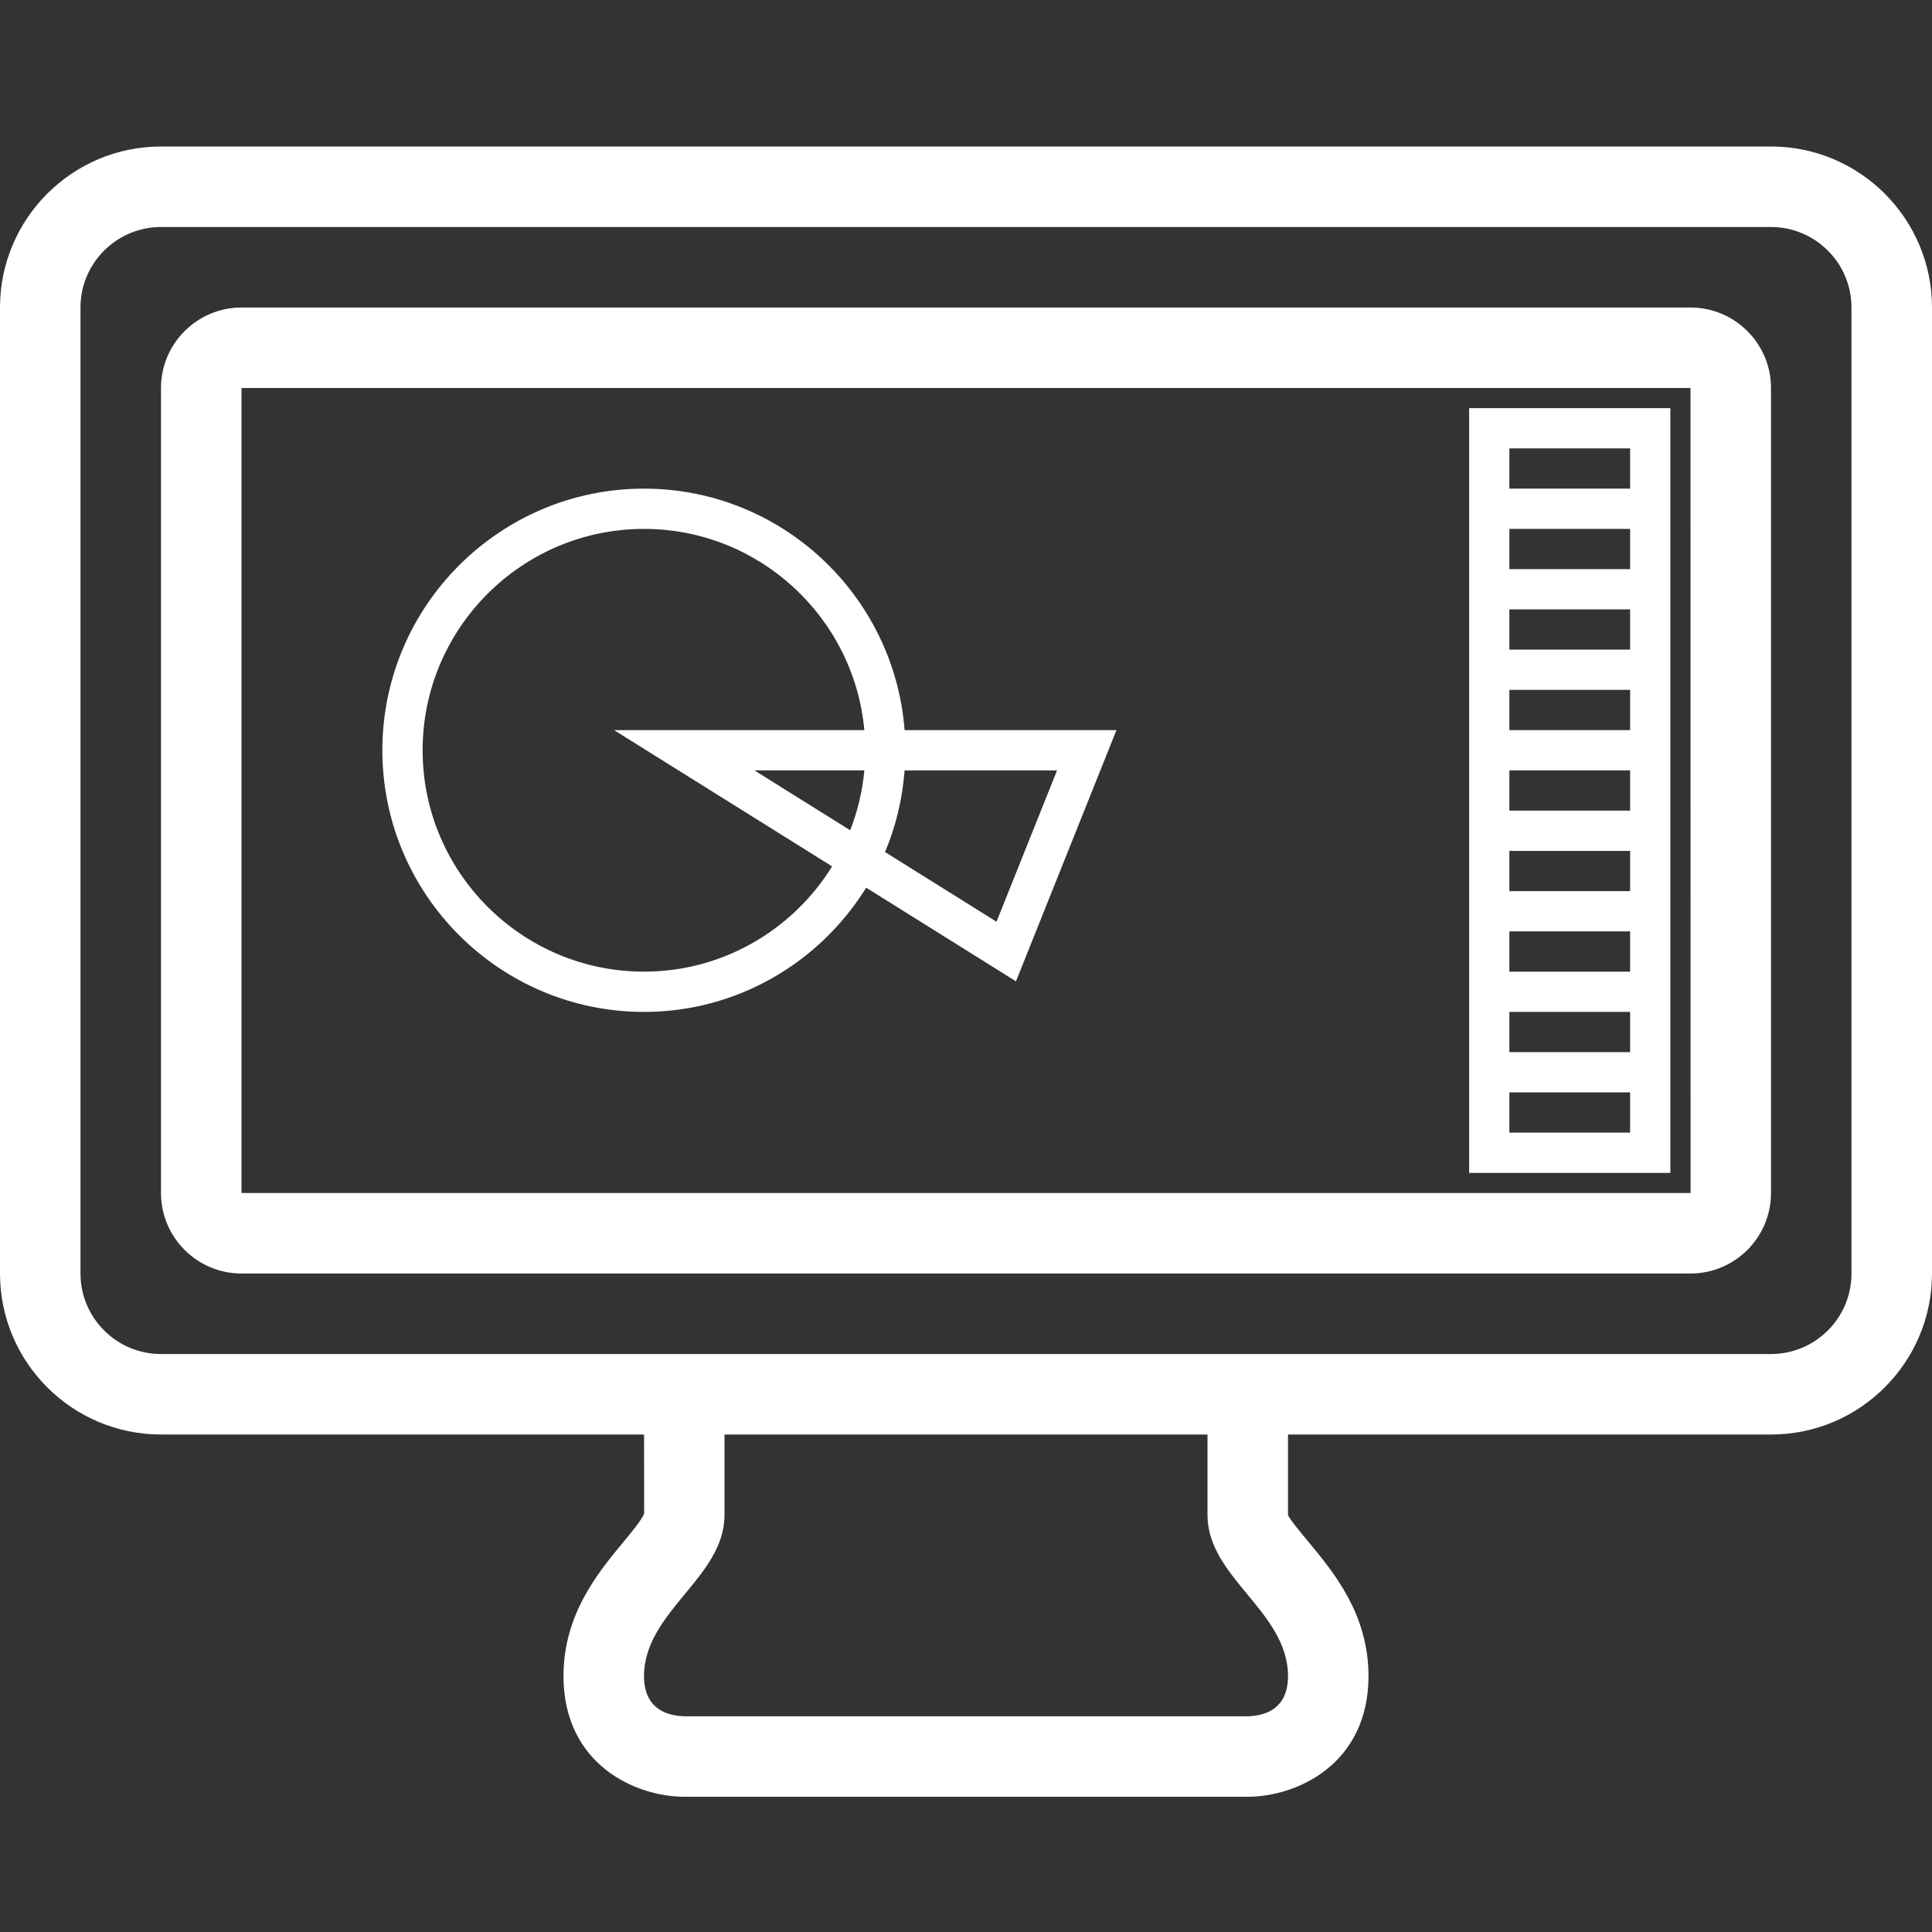 <svg xmlns="http://www.w3.org/2000/svg" xmlns:xlink="http://www.w3.org/1999/xlink" version="1.1" id="Layer_1" x="0px" y="0px" width="100px" height="100px" viewBox="0 0 100 100" enable-background="new 0 0 100 100" xml:space="preserve">
  <rect x="0" y="0" width="100" height="100" fill="#333333" stroke="none"/>
  <style>
    path,polygon{
    fill:#fff;
    }
  </style>
<path id="Working"  d="M91.667,7.583H8.333C3.737,7.583,0,11.322,0,15.917v50c0,4.594,3.737,8.333,8.333,8.333h25.004  l0.004,4.082c-0.075,0.277-0.681,1.009-1.082,1.493c-1.304,1.573-3.093,3.735-3.093,6.925c0,4.586,3.738,6.25,6.25,6.25h29.167  c2.513,0,6.25-1.664,6.25-6.25c0-3.189-1.788-5.352-3.092-6.925c-0.401-0.484-1.009-1.216-1.074-1.408V74.25h25  c4.597,0,8.333-3.739,8.333-8.333v-50C100,11.322,96.264,7.583,91.667,7.583z M64.583,88.834H35.441  c-0.962-0.023-2.107-0.407-2.107-2.084c0-1.688,1.086-2.998,2.136-4.268c0.997-1.205,2.03-2.453,2.03-4.065V74.25h25v4.167  c0,1.612,1.033,2.86,2.029,4.065c1.051,1.27,2.138,2.578,2.138,4.268C66.667,88.427,65.521,88.811,64.583,88.834z M95.833,65.917  c0,2.299-1.869,4.167-4.166,4.167h-25H62.5h-25h-4.167h-25c-2.297,0-4.167-1.868-4.167-4.167v-50c0-2.298,1.87-4.167,4.167-4.167  h83.333c2.297,0,4.166,1.869,4.166,4.167L95.833,65.917L95.833,65.917z M87.5,15.917h-75c-2.297,0-4.167,1.869-4.167,4.167V61.75  c0,2.3,1.87,4.167,4.167,4.167h75c2.297,0,4.167-1.867,4.167-4.167V20.083C91.667,17.786,89.797,15.917,87.5,15.917z M12.5,61.75  V20.083h75l0.004,41.667H12.5z M33.333,25.292c-7.467,0-13.542,6.075-13.542,13.542s6.075,13.542,13.542,13.542  c4.856,0,9.11-2.577,11.501-6.429l7.753,4.846l5.2-13H46.822C46.287,30.812,40.448,25.292,33.333,25.292z M44.006,42.974  l-4.958-3.099h5.69C44.641,40.96,44.385,41.998,44.006,42.974z M31.785,37.792l11.285,7.052c-2.022,3.264-5.625,5.448-9.737,5.448  c-6.317,0-11.458-5.14-11.458-11.458c0-6.318,5.141-11.458,11.458-11.458c5.965,0,10.876,4.585,11.405,10.417L31.785,37.792  L31.785,37.792z M51.579,47.708l-5.77-3.606c0.557-1.315,0.899-2.739,1.013-4.226h7.89L51.579,47.708z M76.042,60.709h10.416V21.125  H76.042V60.709z M78.125,23.208h6.25v2.083h-6.25V23.208z M78.125,27.375h6.25v2.083h-6.25V27.375z M78.125,31.542h6.25v2.083h-6.25  V31.542z M78.125,35.708h6.25v2.083h-6.25V35.708z M78.125,39.875h6.25v2.083h-6.25V39.875z M78.125,44.042h6.25v2.084h-6.25V44.042  z M78.125,48.208h6.25v2.084h-6.25V48.208z M78.125,52.375h6.25v2.084h-6.25V52.375z M78.125,56.542h6.25v2.083h-6.25V56.542z"/>
</svg>
